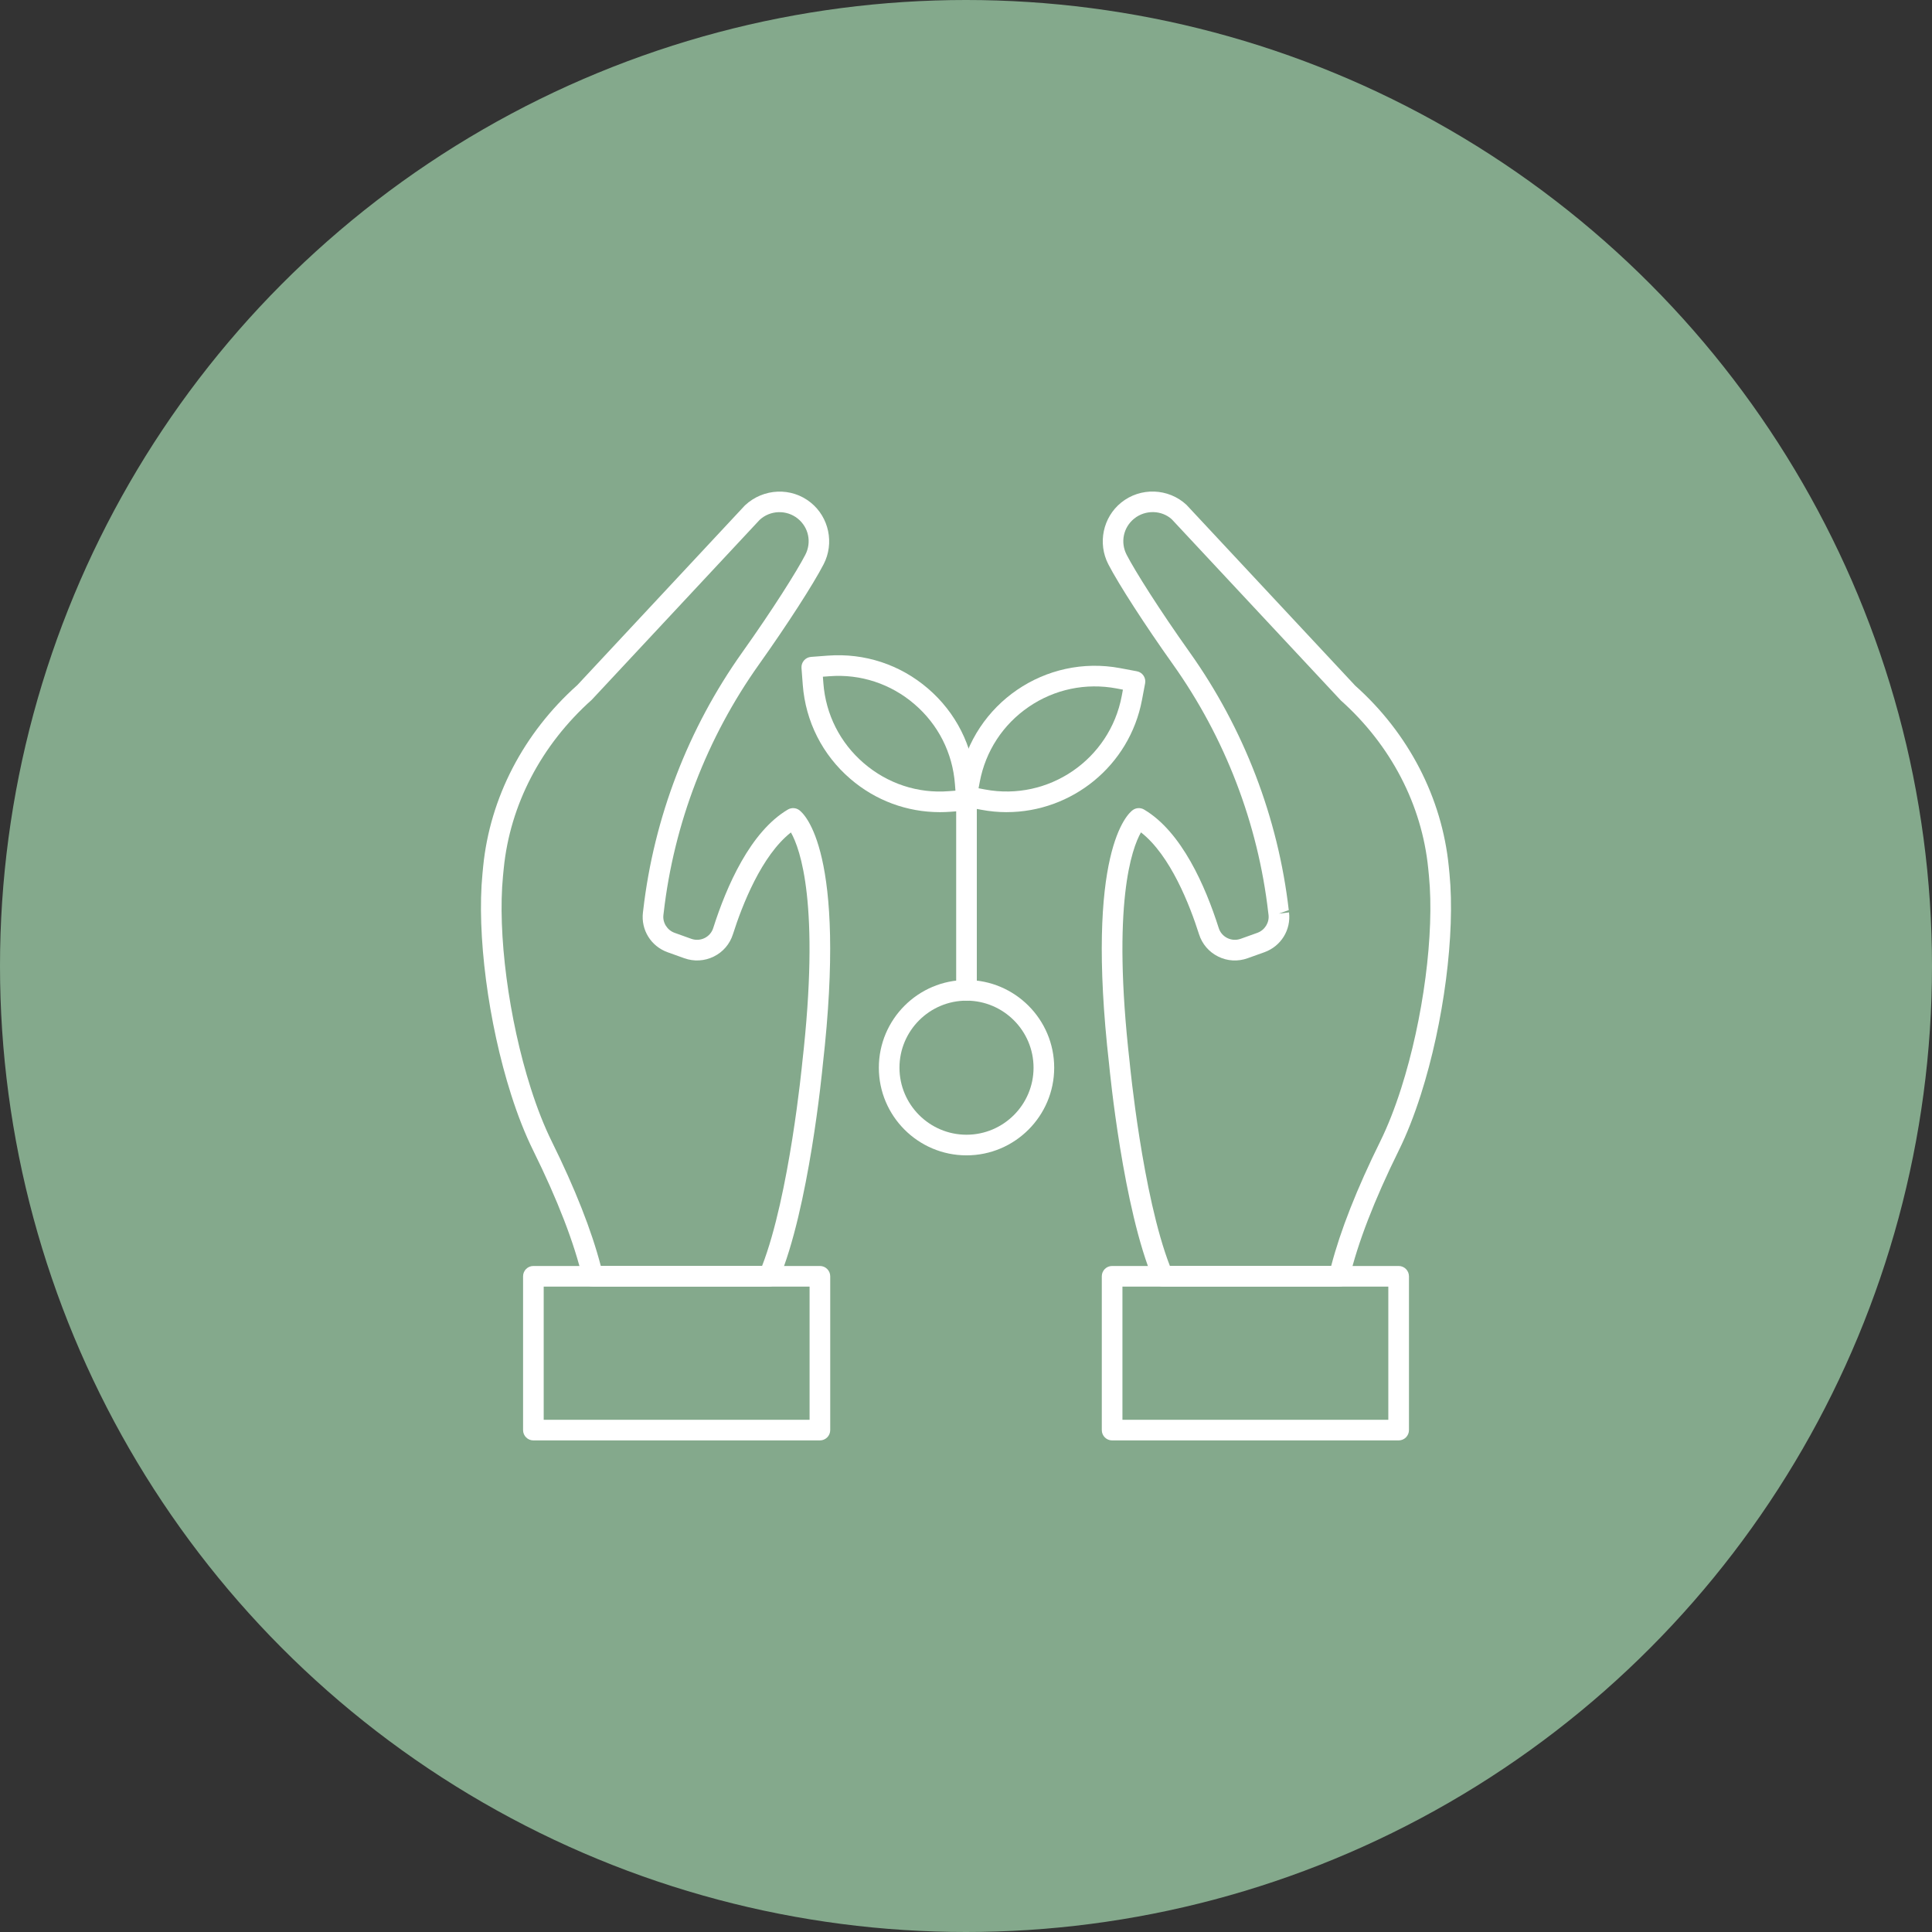 <svg width="108" height="108" viewBox="0 0 108 108" fill="none" xmlns="http://www.w3.org/2000/svg">
<rect x="0" y="0" width="108" height="108" fill="#333333" stroke="none"/>
<circle cx="54" cy="54" r="54" fill="#84A98C"/>
<path d="M74.865 71.924H65.01C64.779 71.924 64.569 71.785 64.479 71.572C62.779 67.568 62.033 59.838 62.001 59.51C60.646 47.588 63.046 45.483 63.323 45.283C63.509 45.149 63.758 45.139 63.954 45.254C66.058 46.496 67.384 49.541 68.127 51.877C68.204 52.124 68.376 52.322 68.607 52.437C68.842 52.554 69.109 52.568 69.357 52.479L70.288 52.145C70.701 51.996 70.964 51.575 70.912 51.143C70.912 51.142 70.895 51.011 70.895 51.01C70.323 46.031 68.479 41.233 65.566 37.135C64.016 34.958 62.531 32.657 61.954 31.54C61.351 30.368 61.654 28.919 62.675 28.095C63.746 27.227 65.313 27.28 66.324 28.22L75.759 38.33C78.736 40.986 80.606 44.588 80.988 48.439L81.028 48.844C81.355 52.206 80.71 57.17 79.423 61.199C79.049 62.366 78.637 63.412 78.196 64.304C76.824 67.082 75.893 69.495 75.426 71.479C75.366 71.739 75.134 71.924 74.865 71.924L74.865 71.924ZM65.399 70.77H74.413C74.927 68.792 75.85 66.448 77.162 63.794C77.576 62.953 77.967 61.961 78.323 60.848C79.567 56.955 80.193 52.176 79.879 48.958L79.839 48.552C79.486 44.991 77.751 41.654 74.953 39.154L65.509 29.035C64.947 28.514 64.029 28.484 63.401 28.991C62.794 29.483 62.62 30.313 62.98 31.012C63.447 31.917 64.81 34.082 66.505 36.465C69.532 40.722 71.447 45.706 72.043 50.877L71.485 51.073L72.057 51.003C72.177 51.98 71.609 52.896 70.678 53.231L69.747 53.564C69.2 53.762 68.612 53.729 68.095 53.471C67.58 53.216 67.201 52.773 67.027 52.226C66.511 50.602 65.432 47.82 63.781 46.53C63.275 47.419 62.139 50.503 63.15 59.39C63.157 59.477 63.867 66.825 65.399 70.769L65.399 70.77ZM78.874 61.023H78.885H78.874Z" fill="white"/>
<path d="M78.185 80.52H62.167C61.849 80.52 61.591 80.262 61.591 79.943V71.346C61.591 71.027 61.849 70.769 62.167 70.769H78.185C78.504 70.769 78.762 71.027 78.762 71.346V79.943C78.762 80.262 78.504 80.52 78.185 80.52ZM62.745 79.366H77.608V71.922H62.745V79.366Z" fill="white"/>
<path d="M42.987 71.924H33.133C32.865 71.924 32.633 71.74 32.572 71.479C32.104 69.49 31.172 67.076 29.803 64.306C29.362 63.415 28.948 62.369 28.575 61.199C27.288 57.171 26.643 52.206 26.97 48.845L27.009 48.439C27.392 44.589 29.262 40.986 32.276 38.294L41.645 28.249C42.681 27.281 44.252 27.227 45.322 28.095C46.343 28.919 46.646 30.369 46.043 31.539C45.472 32.648 43.988 34.949 42.433 37.135C39.518 41.232 37.675 46.03 37.102 51.01L37.085 51.149C37.033 51.575 37.296 51.996 37.709 52.145L38.64 52.479C38.888 52.568 39.154 52.553 39.39 52.437C39.621 52.322 39.793 52.124 39.87 51.877C40.614 49.541 41.943 46.496 44.042 45.254C44.239 45.139 44.487 45.149 44.674 45.283C44.951 45.484 47.352 47.589 45.995 59.522C45.965 59.838 45.219 67.568 43.518 71.573C43.428 71.785 43.218 71.924 42.987 71.924H42.987ZM33.586 70.77H42.599C44.131 66.824 44.84 59.477 44.847 59.402C45.855 50.544 44.732 47.447 44.213 46.534C42.568 47.825 41.487 50.605 40.971 52.226C40.797 52.774 40.418 53.217 39.903 53.471C39.386 53.726 38.798 53.761 38.251 53.565L37.32 53.231C36.389 52.897 35.822 51.98 35.941 51.004L35.956 50.883C36.552 45.706 38.466 40.721 41.494 36.465C43.196 34.072 44.556 31.91 45.019 31.011C45.378 30.313 45.205 29.483 44.597 28.991C43.968 28.483 43.05 28.515 42.461 29.065L33.082 39.117C30.247 41.653 28.512 44.991 28.159 48.552L28.119 48.957C27.805 52.175 28.431 56.954 29.675 60.847C30.031 61.963 30.423 62.954 30.837 63.794C32.147 66.443 33.07 68.787 33.586 70.77L33.586 70.77Z" fill="white"/>
<path d="M45.833 80.52H29.817C29.498 80.52 29.24 80.262 29.24 79.943V71.346C29.24 71.027 29.498 70.769 29.817 70.769H45.833C46.152 70.769 46.41 71.027 46.41 71.346V79.943C46.41 80.262 46.152 80.52 45.833 80.52ZM30.393 79.366H45.256V71.922H30.393V79.366Z" fill="white"/>
<path d="M54.028 55.937C53.709 55.937 53.451 55.679 53.451 55.361V44.731C53.451 44.413 53.709 44.154 54.028 44.154C54.347 44.154 54.605 44.413 54.605 44.731V55.361C54.605 55.679 54.347 55.937 54.028 55.937Z" fill="white"/>
<path d="M56.275 45.4C55.803 45.4 55.326 45.356 54.846 45.265L53.922 45.092C53.771 45.064 53.638 44.977 53.552 44.851C53.466 44.725 53.433 44.569 53.461 44.418L53.636 43.492C54.421 39.322 58.449 36.565 62.626 37.351L63.552 37.525C63.703 37.553 63.836 37.639 63.922 37.766C64.008 37.892 64.041 38.047 64.013 38.198L63.838 39.124C63.143 42.817 59.902 45.399 56.275 45.399L56.275 45.4ZM54.702 44.064L55.059 44.132C58.614 44.8 62.036 42.456 62.705 38.91L62.772 38.552L62.414 38.484H62.413C60.699 38.163 58.955 38.526 57.51 39.512C56.067 40.499 55.093 41.988 54.77 43.706L54.702 44.064Z" fill="white"/>
<path d="M52.541 45.4C50.702 45.4 48.943 44.751 47.535 43.539C45.975 42.198 45.031 40.33 44.875 38.279L44.804 37.34C44.793 37.187 44.843 37.036 44.943 36.92C45.042 36.804 45.184 36.733 45.336 36.721L46.276 36.65H46.277C48.326 36.496 50.315 37.149 51.875 38.49C53.435 39.831 54.379 41.699 54.533 43.75L54.604 44.687C54.628 45.005 54.39 45.282 54.072 45.307L53.134 45.378C52.935 45.393 52.738 45.4 52.541 45.4L52.541 45.4ZM45.999 37.828L46.027 38.191C46.158 39.936 46.961 41.524 48.288 42.664C49.613 43.803 51.305 44.367 53.046 44.227L53.41 44.2L53.382 43.837C53.251 42.092 52.449 40.505 51.122 39.366C49.796 38.224 48.097 37.665 46.364 37.802L45.999 37.828Z" fill="white"/>
<path d="M54.028 64.585C51.326 64.585 49.128 62.387 49.128 59.685C49.128 56.982 51.326 54.783 54.028 54.783C56.731 54.783 58.93 56.982 58.93 59.685C58.93 62.387 56.731 64.585 54.028 64.585ZM54.028 55.937C51.963 55.937 50.281 57.619 50.281 59.685C50.281 61.751 51.963 63.432 54.028 63.432C56.095 63.432 57.776 61.751 57.776 59.685C57.776 57.618 56.095 55.937 54.028 55.937Z" fill="white"/>
</svg>
